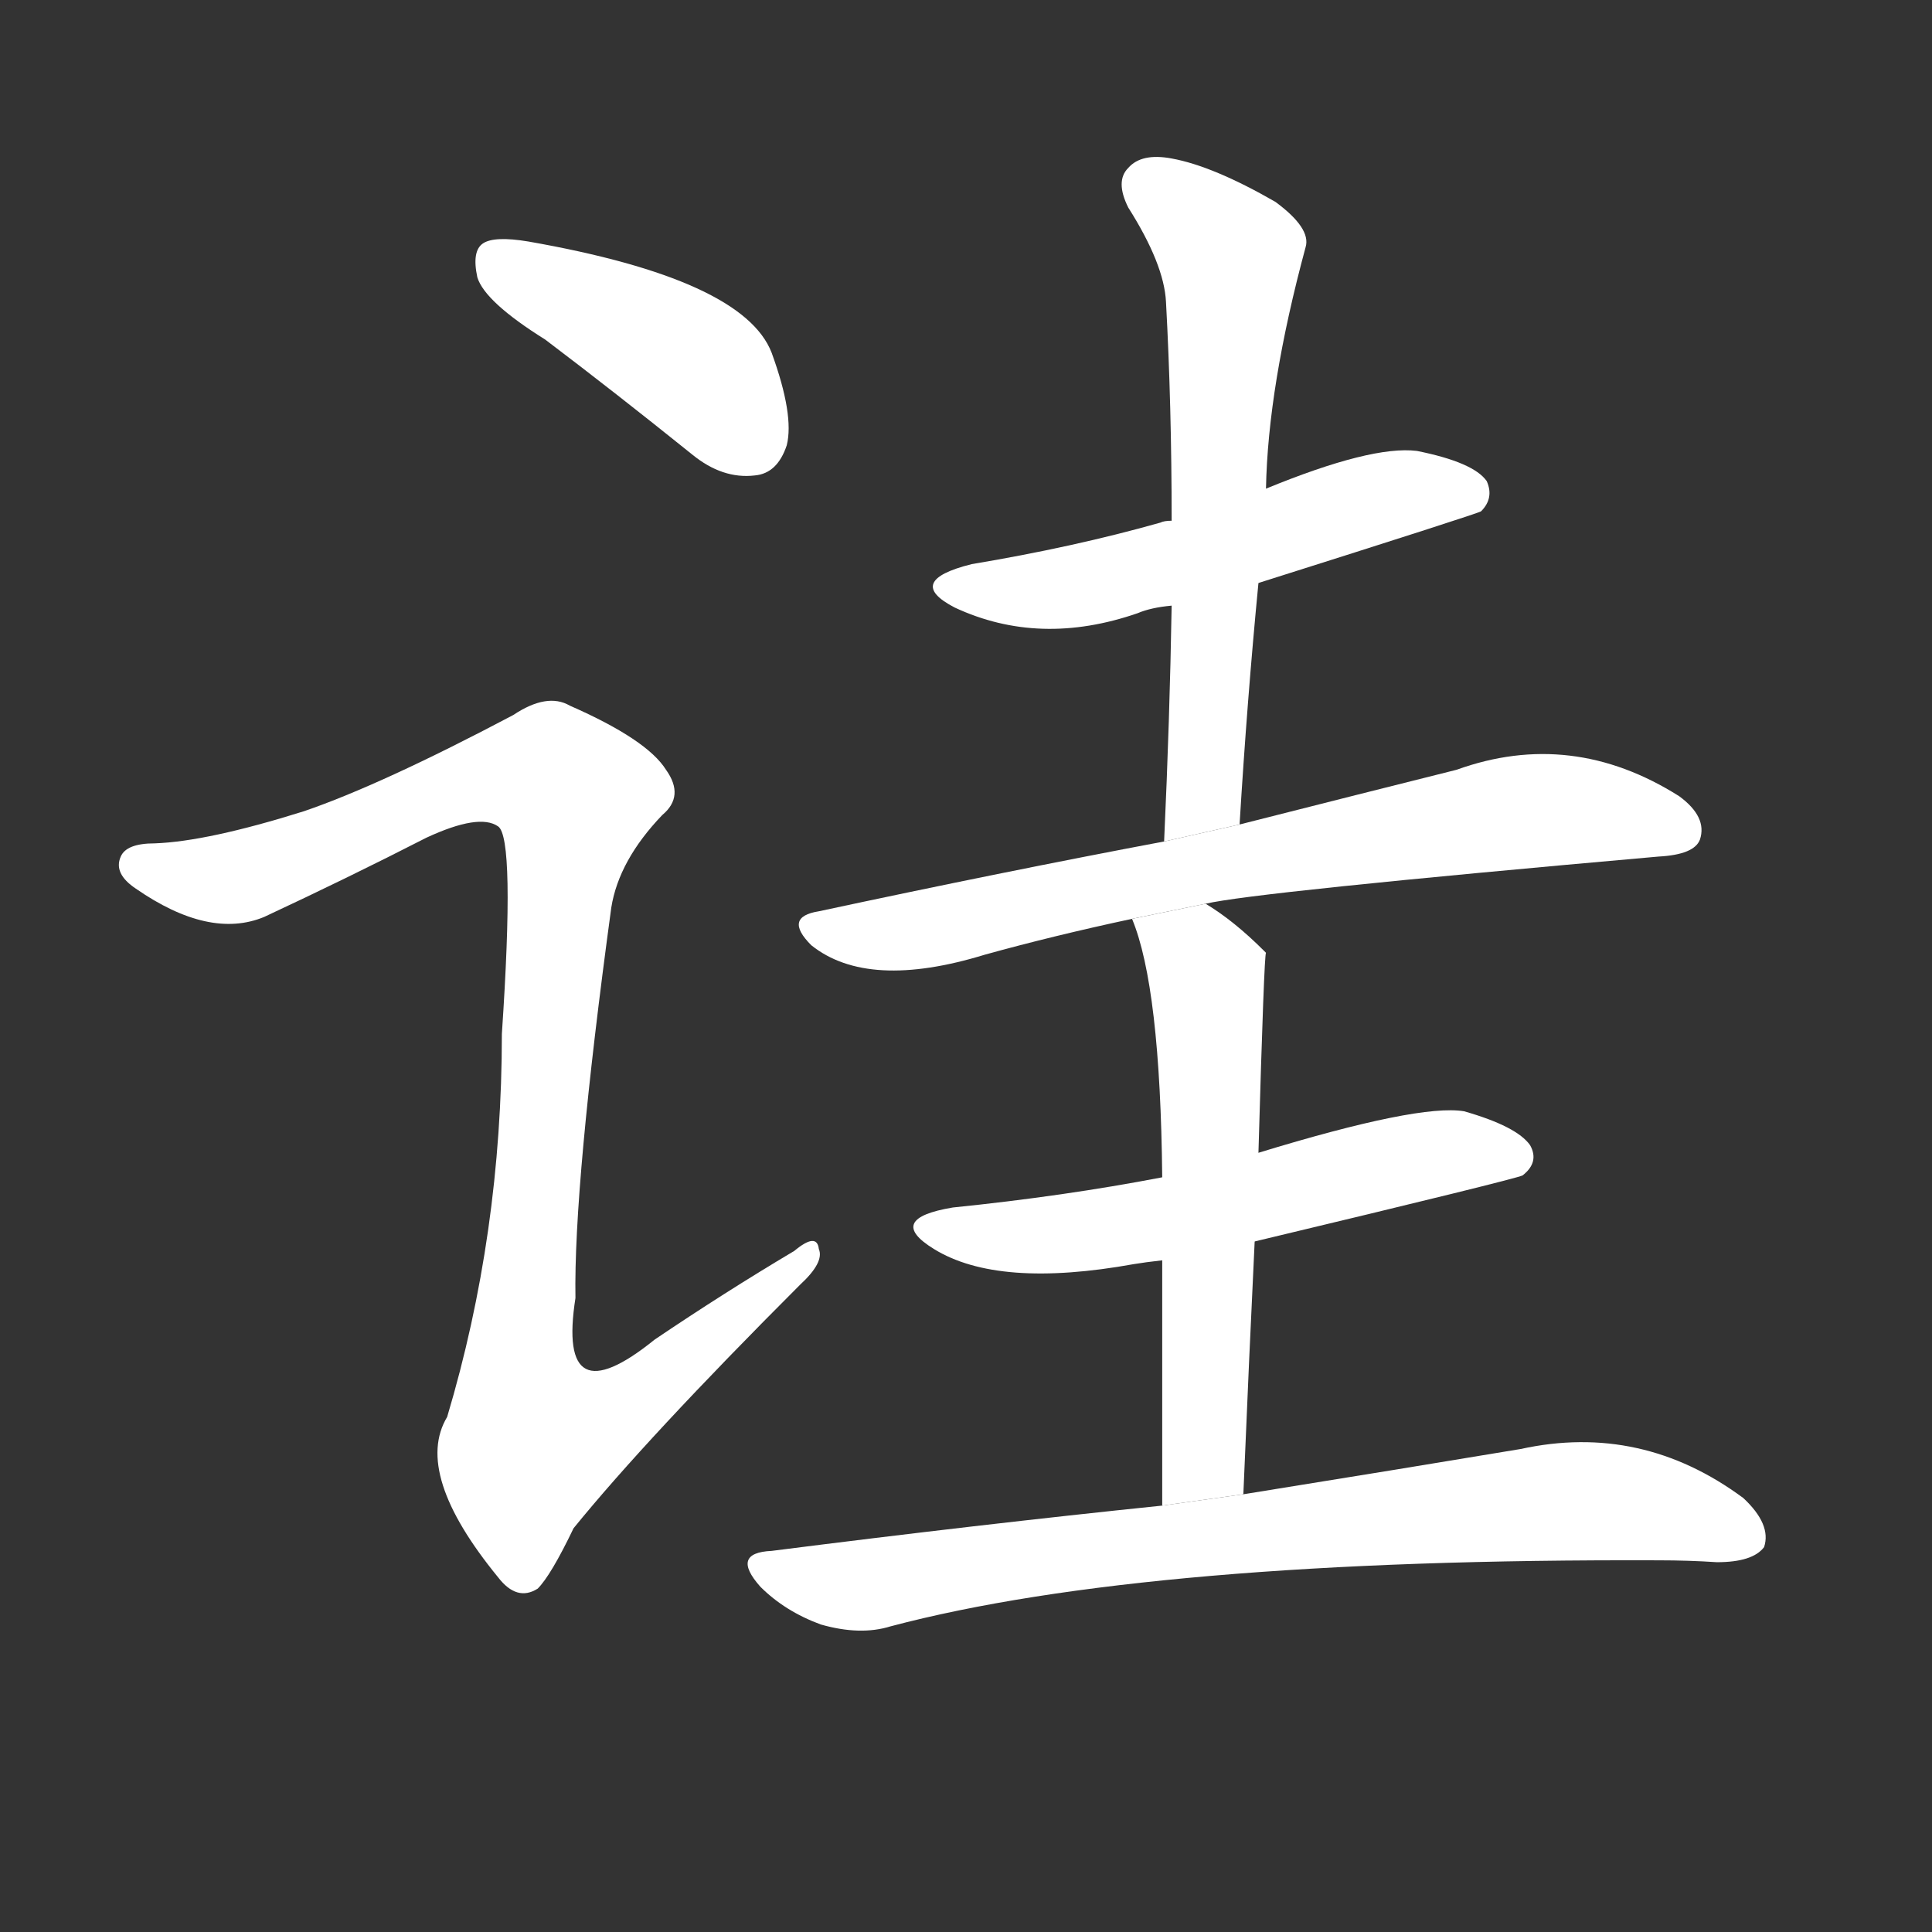 <!-- u8bd6_gua4_simp_error_mistake_deceive_mislead -->
<!-- 8BD6 -->
<!--  -->
<!--  -->
<svg viewBox="0 0 1024 1024">
  <rect x="0" y="0" width="1024" height="1024" fill="#333333" stroke="none"/>
  <g transform="scale(1, -1) translate(0, -900)">
    <path fill="#FFFFFF" d="M 289 720 Q 326 692 367 659 Q 383 646 400 648 Q 412 649 417 664 Q 421 680 409 713 Q 394 752 280 772 Q 262 775 256 771 Q 250 767 253 753 Q 257 740 289 720 Z"></path>
    <path fill="#FFFFFF" d="M 161 470 Q 110 454 82 453 Q 67 453 64 446 Q 60 437 72 429 Q 111 402 140 414 Q 185 435 226 456 Q 254 469 264 462 Q 273 456 266 352 Q 266 246 237 149 Q 219 119 264 64 Q 274 51 285 58 Q 292 65 304 90 Q 343 138 424 219 Q 437 231 434 238 Q 433 247 421 237 Q 384 215 347 190 Q 295 148 305 212 Q 304 272 324 419 Q 328 444 351 468 Q 363 478 353 492 Q 343 508 302 526 Q 290 533 272 521 Q 202 484 161 470 Z"></path>
    <path fill="#FFFFFF" d="M 667 591 Q 784 628 785 629 Q 792 636 788 645 Q 781 655 751 661 Q 727 664 671 641 L 621 624 Q 617 624 615 623 Q 569 610 515 601 Q 479 592 506 578 Q 551 557 603 575 Q 610 578 621 579 L 667 591 Z"></path>
    <path fill="#FFFFFF" d="M 657 463 Q 661 529 667 591 L 671 641 Q 672 695 692 769 Q 695 779 676 793 Q 643 812 621 816 Q 605 819 598 811 Q 591 804 598 790 Q 617 760 618 740 Q 621 685 621 624 L 621 579 Q 620 519 617 454 L 657 463 Z"></path>
    <path fill="#FFFFFF" d="M 639 421 Q 664 427 879 446 Q 898 447 901 455 Q 905 467 890 478 Q 833 514 772 492 Q 724 480 657 463 L 617 454 Q 532 438 434 417 Q 415 414 430 399 Q 460 375 522 394 Q 558 404 600 413 L 639 421 Z"></path>
    <path fill="#FFFFFF" d="M 665 242 Q 803 275 807 277 Q 816 284 811 293 Q 804 303 776 311 Q 752 315 667 289 L 616 276 Q 564 266 505 260 Q 469 254 495 238 Q 529 217 601 230 Q 607 231 616 232 L 665 242 Z"></path>
    <path fill="#FFFFFF" d="M 659 108 Q 662 180 665 242 L 667 289 Q 670 394 671 395 L 670 396 Q 654 412 639 421 L 600 413 Q 615 377 616 276 L 616 232 Q 616 180 616 102 L 659 108 Z"></path>
    <path fill="#FFFFFF" d="M 616 102 Q 519 92 409 78 Q 387 77 403 59 Q 416 46 435 39 Q 456 33 472 38 Q 608 74 879 73 Q 895 73 910 72 Q 929 72 935 80 Q 939 92 924 106 Q 870 146 806 132 Q 746 122 659 108 L 616 102 Z"></path>
  </g>
</svg>
